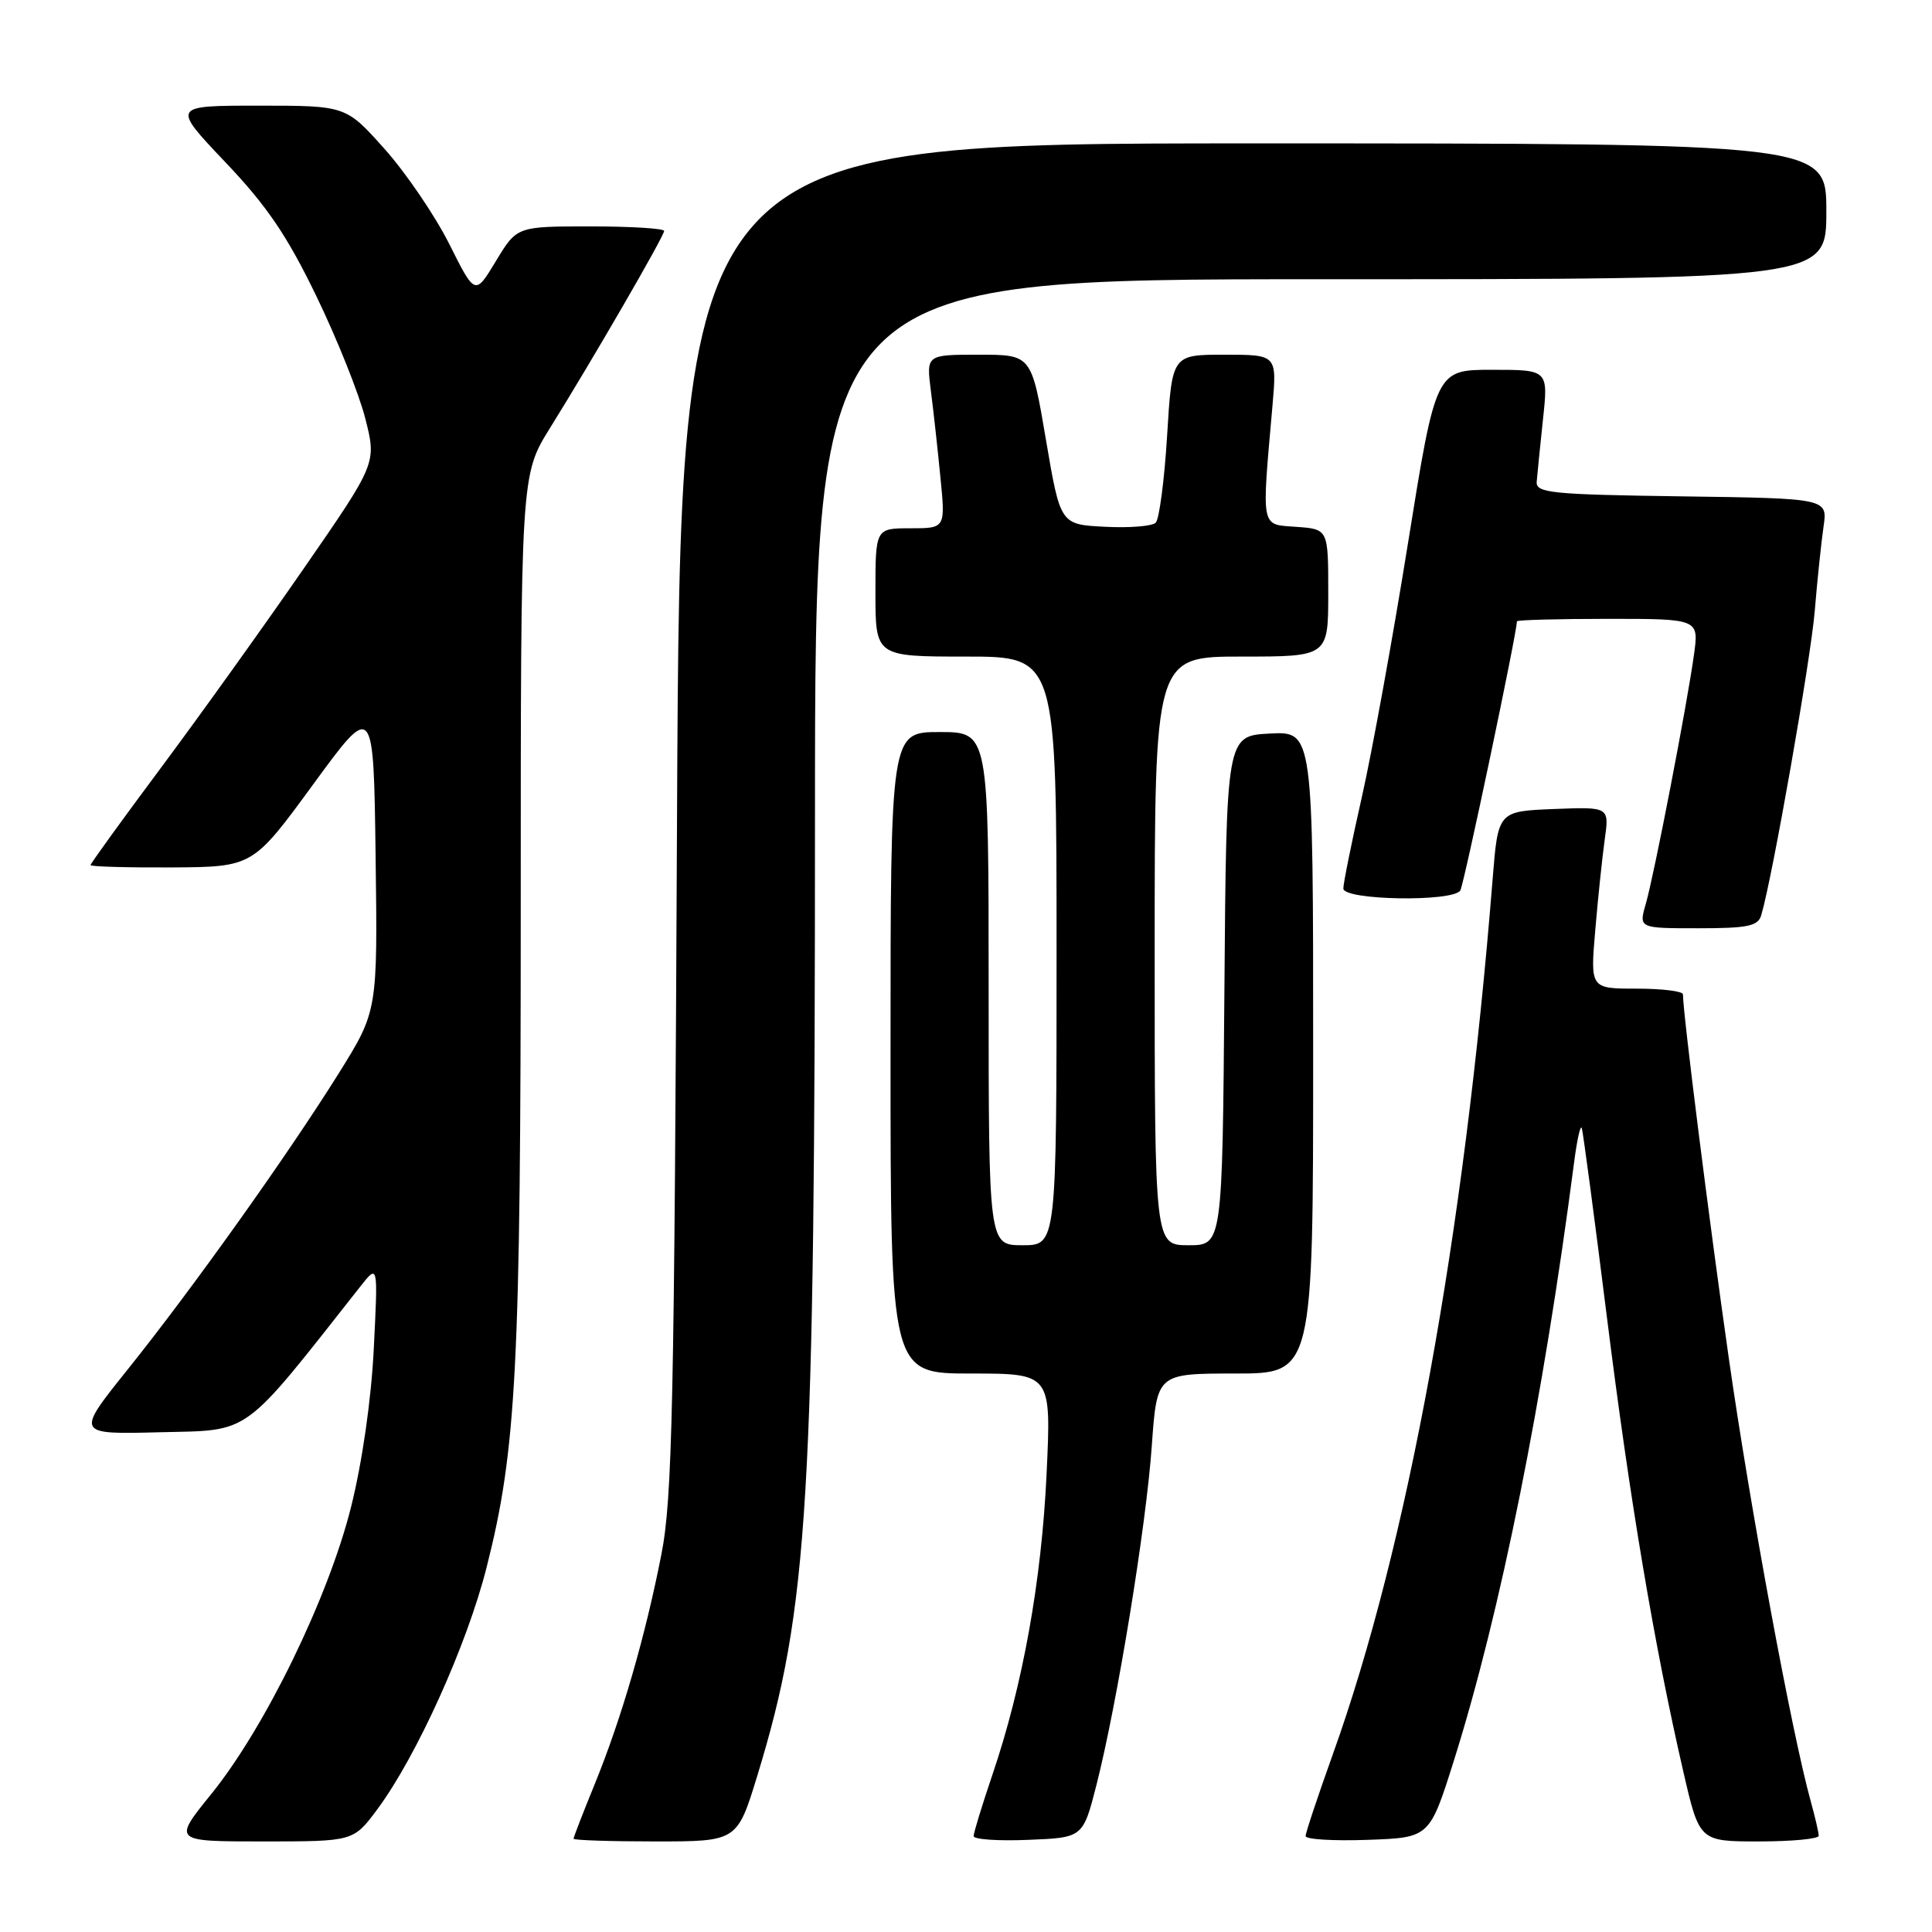 <?xml version="1.0" encoding="UTF-8" standalone="no"?>
<!DOCTYPE svg PUBLIC "-//W3C//DTD SVG 1.1//EN" "http://www.w3.org/Graphics/SVG/1.1/DTD/svg11.dtd" >
<svg xmlns="http://www.w3.org/2000/svg" xmlns:xlink="http://www.w3.org/1999/xlink" version="1.1" viewBox="0 0 256 256">
 <g >
 <path fill="currentColor"
d=" M 49.99 239.75 C 55.19 232.75 61.87 217.98 64.47 207.71 C 68.44 192.07 69.00 181.25 69.00 120.37 C 69.00 62.95 69.00 62.95 72.87 56.73 C 78.59 47.54 88.00 31.29 88.00 30.60 C 88.00 30.27 83.61 30.00 78.24 30.00 C 68.49 30.00 68.49 30.00 65.72 34.58 C 62.95 39.17 62.95 39.17 59.53 32.33 C 57.64 28.57 53.79 22.91 50.97 19.75 C 45.84 14.00 45.84 14.00 34.29 14.00 C 22.75 14.00 22.75 14.00 29.84 21.47 C 35.36 27.27 38.04 31.22 41.91 39.22 C 44.65 44.87 47.57 52.17 48.40 55.44 C 49.91 61.37 49.91 61.37 40.20 75.40 C 34.87 83.11 26.34 95.01 21.25 101.84 C 16.16 108.67 12.00 114.42 12.00 114.63 C 12.00 114.83 16.84 114.97 22.75 114.94 C 33.50 114.87 33.50 114.87 41.50 103.93 C 49.50 92.99 49.50 92.99 49.77 113.47 C 50.04 133.96 50.04 133.96 44.88 142.23 C 38.11 153.06 25.48 170.79 16.88 181.51 C 10.02 190.07 10.02 190.07 21.21 189.78 C 33.40 189.48 31.91 190.56 47.79 170.41 C 50.09 167.50 50.09 167.50 49.53 178.67 C 49.20 185.41 48.00 193.75 46.52 199.67 C 43.53 211.65 35.11 228.95 27.97 237.75 C 22.91 244.00 22.91 244.00 34.87 244.00 C 46.83 244.00 46.83 244.00 49.99 239.75 Z  M 100.36 235.25 C 107.15 213.00 107.98 199.10 107.99 107.75 C 108.00 37.00 108.00 37.00 175.00 37.00 C 242.00 37.00 242.00 37.00 242.00 28.00 C 242.00 19.00 242.00 19.00 166.06 19.00 C 90.13 19.00 90.13 19.00 89.71 108.25 C 89.35 186.48 89.10 198.55 87.63 206.00 C 85.49 216.91 82.35 227.70 78.81 236.39 C 77.26 240.18 76.00 243.44 76.00 243.64 C 76.00 243.84 80.88 244.00 86.84 244.00 C 97.68 244.00 97.68 244.00 100.36 235.25 Z  M 145.29 236.50 C 148.03 225.73 151.88 202.20 152.62 191.57 C 153.30 182.00 153.30 182.00 163.65 182.00 C 174.00 182.00 174.00 182.00 174.00 139.45 C 174.00 96.90 174.00 96.90 168.25 97.20 C 162.50 97.50 162.50 97.50 162.24 131.25 C 161.97 165.00 161.97 165.00 157.49 165.00 C 153.00 165.00 153.00 165.00 153.00 126.00 C 153.00 87.00 153.00 87.00 164.50 87.00 C 176.00 87.00 176.00 87.00 176.00 78.56 C 176.00 70.11 176.00 70.11 171.76 69.81 C 167.00 69.46 167.16 70.28 168.61 53.75 C 169.20 47.00 169.20 47.00 162.25 47.00 C 155.30 47.00 155.30 47.00 154.65 57.70 C 154.29 63.59 153.61 68.79 153.14 69.26 C 152.67 69.73 149.64 69.97 146.40 69.80 C 140.50 69.50 140.50 69.50 138.59 58.25 C 136.68 47.00 136.68 47.00 129.71 47.00 C 122.74 47.00 122.74 47.00 123.34 51.75 C 123.68 54.36 124.25 59.54 124.61 63.25 C 125.28 70.00 125.28 70.00 120.64 70.00 C 116.00 70.00 116.00 70.00 116.00 78.50 C 116.00 87.00 116.00 87.00 128.00 87.00 C 140.00 87.00 140.00 87.00 140.00 126.00 C 140.00 165.00 140.00 165.00 135.50 165.00 C 131.00 165.00 131.00 165.00 131.00 131.00 C 131.00 97.00 131.00 97.00 124.50 97.00 C 118.00 97.00 118.00 97.00 118.00 139.50 C 118.00 182.00 118.00 182.00 128.65 182.00 C 139.30 182.00 139.30 182.00 138.68 195.25 C 138.02 209.42 135.53 223.31 131.50 235.16 C 130.13 239.20 129.01 242.86 129.01 243.29 C 129.00 243.73 132.26 243.96 136.25 243.79 C 143.50 243.50 143.50 243.50 145.29 236.50 Z  M 192.66 233.25 C 198.83 213.63 204.46 185.61 208.58 154.00 C 208.97 150.97 209.43 148.95 209.60 149.50 C 209.77 150.05 211.27 161.30 212.92 174.50 C 215.96 198.82 219.18 217.95 223.05 234.75 C 225.18 244.00 225.18 244.00 233.09 244.00 C 237.44 244.00 241.00 243.66 240.99 243.25 C 240.99 242.84 240.52 240.80 239.94 238.71 C 237.45 229.75 231.92 199.87 229.08 180.00 C 226.45 161.63 223.00 134.22 223.00 131.76 C 223.00 131.34 220.24 131.00 216.86 131.00 C 210.72 131.00 210.72 131.00 211.38 123.25 C 211.74 118.99 212.31 113.57 212.64 111.20 C 213.24 106.91 213.24 106.91 205.87 107.20 C 198.50 107.50 198.50 107.50 197.78 116.50 C 194.00 163.85 186.51 204.86 176.59 232.50 C 174.62 238.00 173.00 242.86 173.00 243.29 C 173.00 243.73 176.70 243.95 181.22 243.79 C 189.43 243.50 189.43 243.50 192.66 233.25 Z  M 233.38 121.25 C 234.86 116.26 239.91 87.50 240.46 81.00 C 240.80 76.88 241.33 71.82 241.63 69.77 C 242.17 66.04 242.17 66.04 222.83 65.77 C 205.54 65.53 203.51 65.32 203.62 63.84 C 203.69 62.93 204.07 59.22 204.45 55.59 C 205.16 49.00 205.16 49.00 197.71 49.00 C 190.26 49.00 190.26 49.00 186.58 71.89 C 184.56 84.48 181.80 99.66 180.45 105.62 C 179.10 111.59 178.00 117.03 178.00 117.73 C 178.00 119.30 192.55 119.54 193.50 117.99 C 193.98 117.22 201.00 83.84 201.00 82.33 C 201.00 82.15 206.43 82.00 213.06 82.00 C 225.12 82.00 225.12 82.00 224.46 86.75 C 223.52 93.53 219.19 115.90 218.08 119.75 C 217.14 123.00 217.14 123.00 225.00 123.00 C 231.63 123.00 232.95 122.72 233.38 121.25 Z "/>
</g>
</svg>